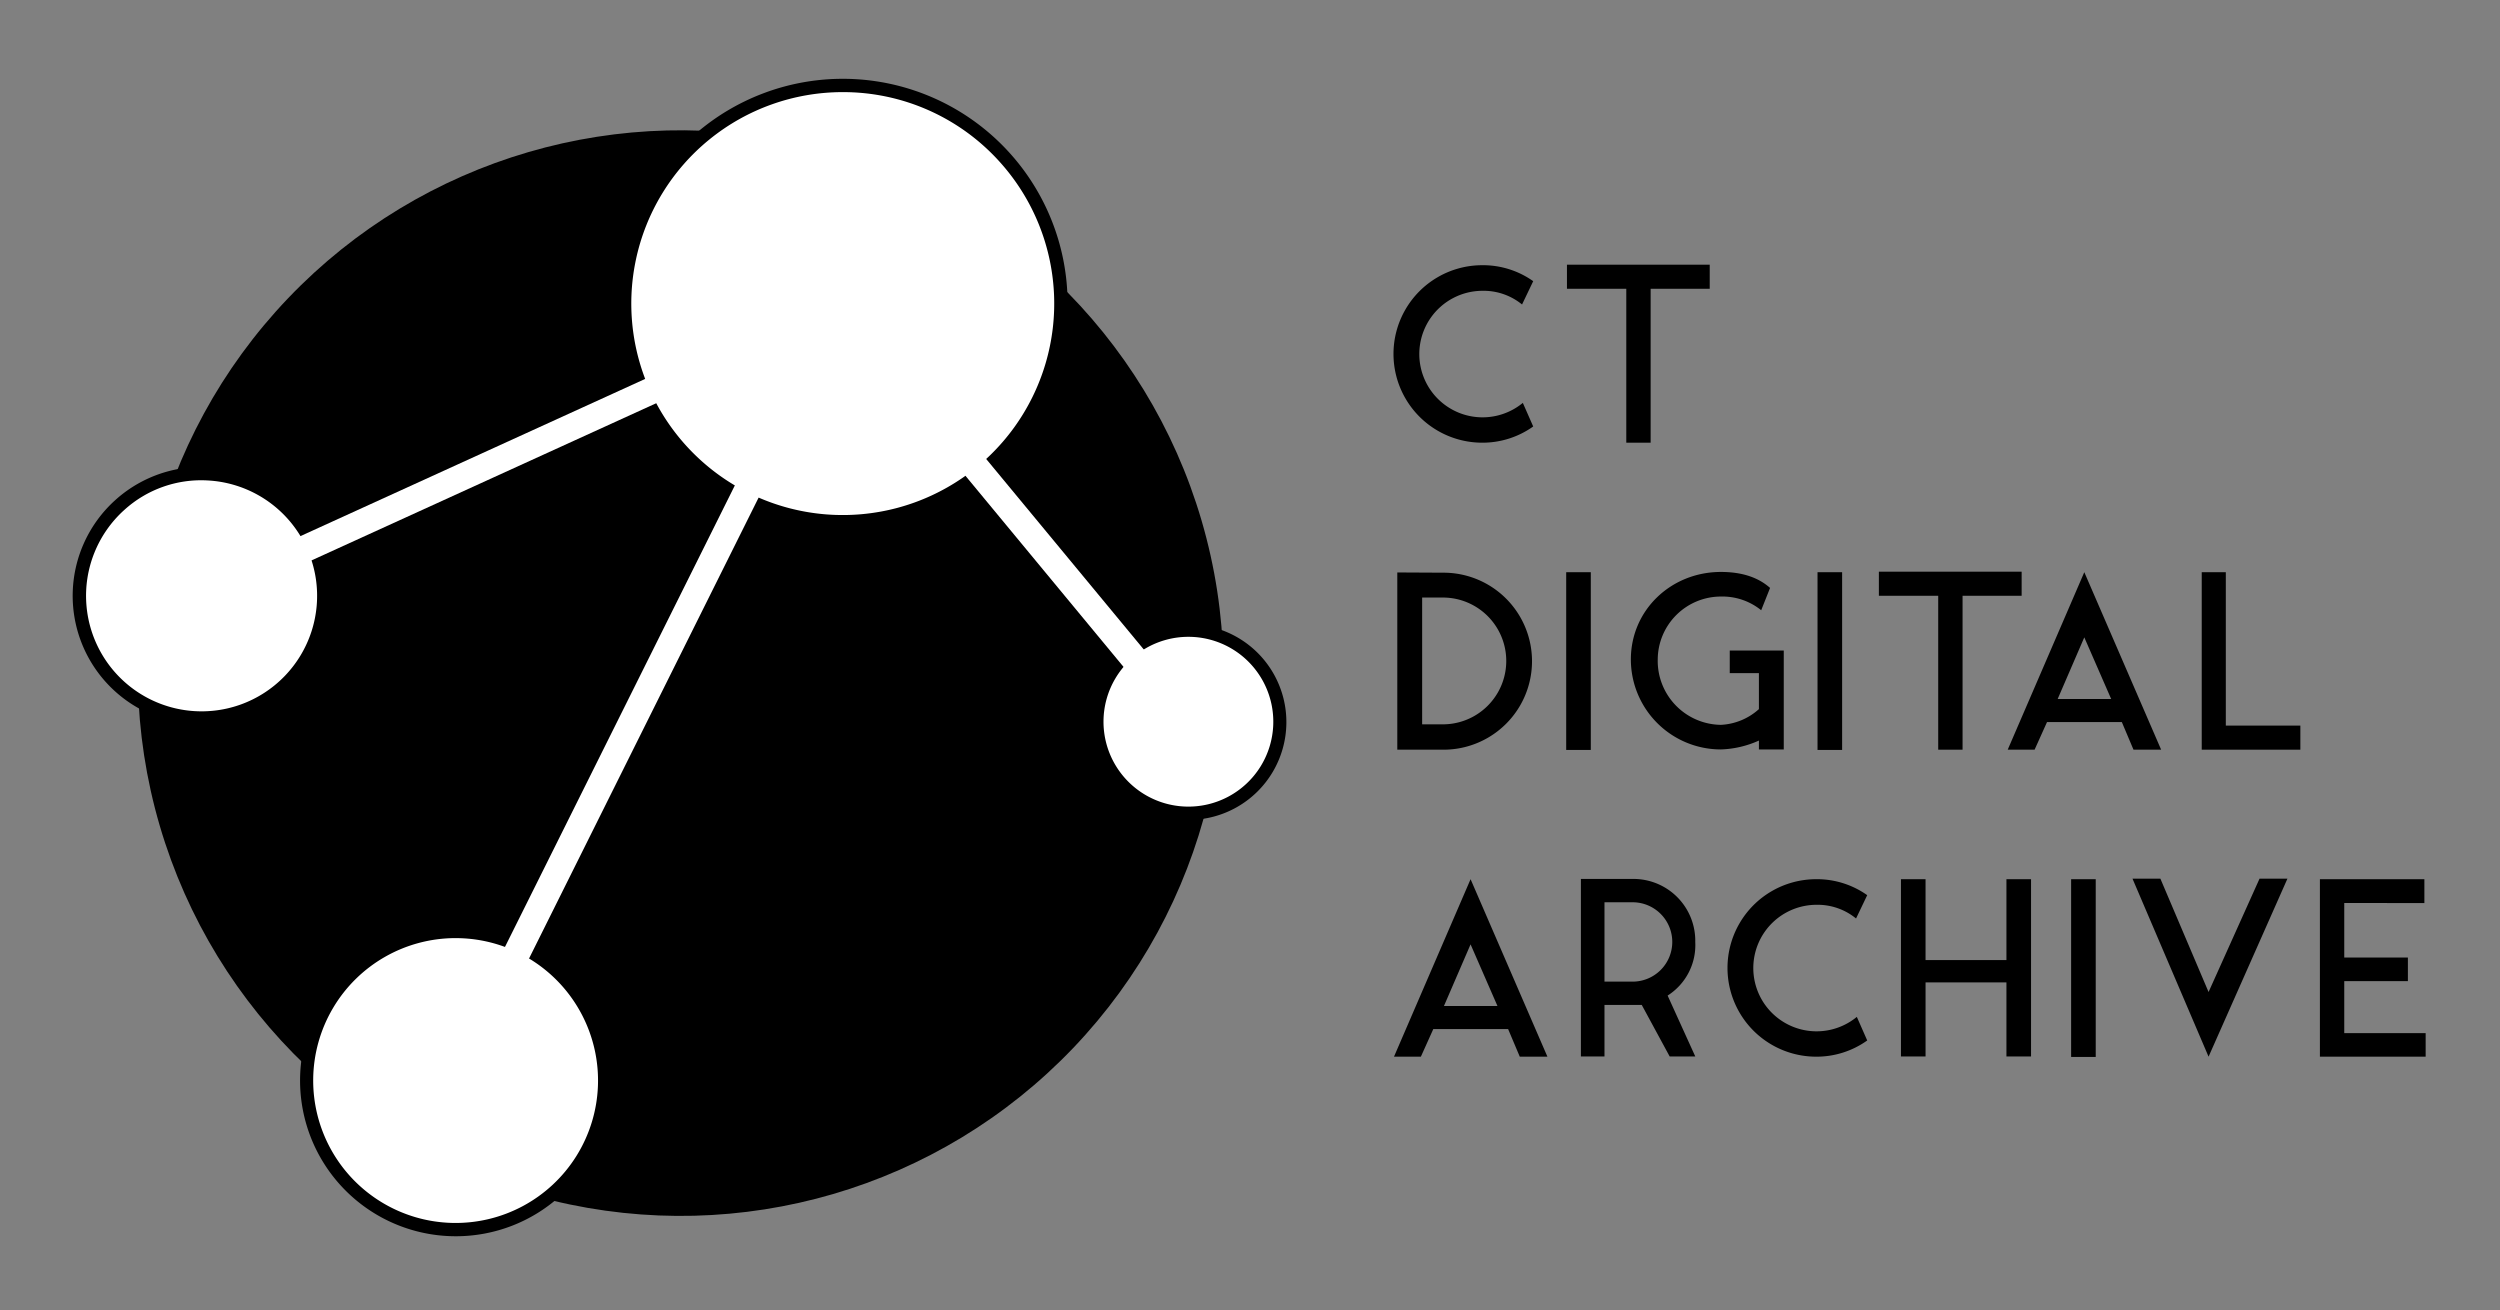 <svg id="74803f31-c00a-4b13-9381-034ad778bd9c" data-name="Layer 1" xmlns="http://www.w3.org/2000/svg" viewBox="0 0 458.663 240.421"><rect x="0" y="0" width="458.663" height="240.421" fill="#808080" stroke="none"/><title>Logo final</title><circle cx="124.877" cy="123.49" r="99.585" transform="translate(-29.656 40.041) rotate(-16.31)"/><circle cx="154.594" cy="55.696" r="40.038" transform="translate(2.438 117.744) rotate(-41.998)" style="fill:#fff"/><path d="M154.614,96.94a41.241,41.241,0,1,1,27.59-10.577A41.178,41.178,0,0,1,154.614,96.94Zm-0.041-80.039a38.796,38.796,0,1,0,28.865,12.825A38.643,38.643,0,0,0,154.573,16.901Z"/><circle cx="218.043" cy="132.403" r="16.793" transform="translate(-32.591 179.899) rotate(-41.998)" style="fill:#fff"/><path d="M218.066,150.422c-0.32,0-.643-0.01-0.966-0.026A17.941,17.941,0,1,1,218.066,150.422Zm-0.043-33.588a15.576,15.576,0,1,0,.835.022C218.58,116.841,218.3,116.834,218.023,116.834Z"/><circle cx="36.983" cy="109.313" r="22.421" transform="translate(-63.643 52.821) rotate(-41.998)" style="fill:#fff"/><path d="M36.996,132.947A23.637,23.637,0,0,1,21.162,91.738h0A23.646,23.646,0,1,1,36.996,132.947Zm-15.013-40.298,0.82,0.911a21.195,21.195,0,1,0,15.291-5.414,20.969,20.969,0,0,0-15.291,5.414Z"/><circle cx="83.593" cy="198.243" r="27.355" transform="translate(-111.176 106.848) rotate(-41.998)" style="fill:#fff"/><path d="M83.607,226.809a28.564,28.564,0,1,1,19.11-7.325A28.509,28.509,0,0,1,83.607,226.809Zm-0.045-54.697a26.129,26.129,0,1,0,1.399.036C84.495,172.124,84.026,172.112,83.562,172.112Z"/><polygon points="85.364 199.336 80.978 197.15 153.659 51.234 219.507 130.84 215.733 133.964 154.687 60.159 85.364 199.336" style="fill:#fff"/><rect x="31.162" y="80.055" width="129.255" height="4.899" transform="translate(-25.598 47.18) rotate(-24.513)" style="fill:#fff"/><path d="M281.29,78.243a15.988,15.988,0,0,1-9.351,2.975,16.281,16.281,0,1,1,0-32.562,15.938,15.938,0,0,1,9.351,2.93l-2.047,4.278a11.144,11.144,0,0,0-7.303-2.511,11.607,11.607,0,1,0,7.445,20.562Z"/><path d="M313.673,48.561V52.98h-10.838v28.238h-4.467V52.98h-10.886V48.561h26.191Z"/><path d="M265.055,137.541h-8.7V105.025l8.7,0.045A16.237,16.237,0,0,1,265.055,137.541Zm-0.232-4.651a11.631,11.631,0,0,0,0-23.261h-3.908v23.261h3.908Z"/><path d="M291.856,137.589h-4.513V104.98h4.513v32.61Z"/><path d="M327.258,119.352v18.144h-4.558v-1.629a18.267,18.267,0,0,1-6.978,1.629A16.519,16.519,0,0,1,299.207,120.981c0-9.071,7.397-16.049,16.515-16.049,3.348,0,6.56.744,9.025,2.932l-1.629,4.094a11.299,11.299,0,0,0-7.397-2.513,11.605,11.605,0,0,0-11.584,11.536,11.739,11.739,0,0,0,11.584,12.003,11.21,11.21,0,0,0,6.978-2.884V123.494h-5.35v-4.142h9.908Z"/><path d="M337.965,137.589H333.452V104.98h4.513v32.61Z"/><path d="M370.9,104.884v4.419h-10.838v28.238h-4.467v-28.238h-10.886v-4.419h26.191Z"/><path d="M389.28,132.471h-13.722l-2.281,5.07H368.346l14.05-32.562,14.098,32.562h-5.072Zm-1.954-4.233-4.931-11.304-4.883,11.304h9.814Z"/><path d="M408.359,133.122h13.677v4.419h-18.096V104.98h4.419v28.142Z"/><path d="M276.684,188.794h-13.722l-2.281,5.07h-4.931l14.05-32.562,14.098,32.562h-5.072Zm-1.954-4.233-4.931-11.304-4.883,11.304h9.814Z"/><path d="M305.951,182.653l5.072,11.166h-4.699l-5.118-9.444h-6.84v9.444h-4.326V161.255h9.862a11.345,11.345,0,0,1,11.12,11.584A10.968,10.968,0,0,1,305.951,182.653Zm-11.584-2.559h5.072a7.28,7.28,0,1,0,0-14.559h-5.072v14.559Z"/><path d="M342.568,190.889a15.988,15.988,0,0,1-9.351,2.975,16.281,16.281,0,1,1,0-32.562,15.938,15.938,0,0,1,9.351,2.93l-2.047,4.278a11.144,11.144,0,0,0-7.303-2.511,11.607,11.607,0,1,0,7.445,20.562Z"/><path d="M372.624,161.303v32.516h-4.513V180.233H353.272v13.586h-4.513V161.303h4.513v14.839h14.839V161.303H372.624Z"/><path d="M384.493,193.912H379.98V161.303h4.513v32.61Z"/><path d="M405.195,182.003l9.351-20.796h5.118L405.195,193.864l-13.956-32.657h5.118Z"/><path d="M445.022,189.541v4.324H425.623V161.303h19.167v4.372H430.09v10.001h11.675v4.328h-11.675v9.537h14.932Z"/></svg>